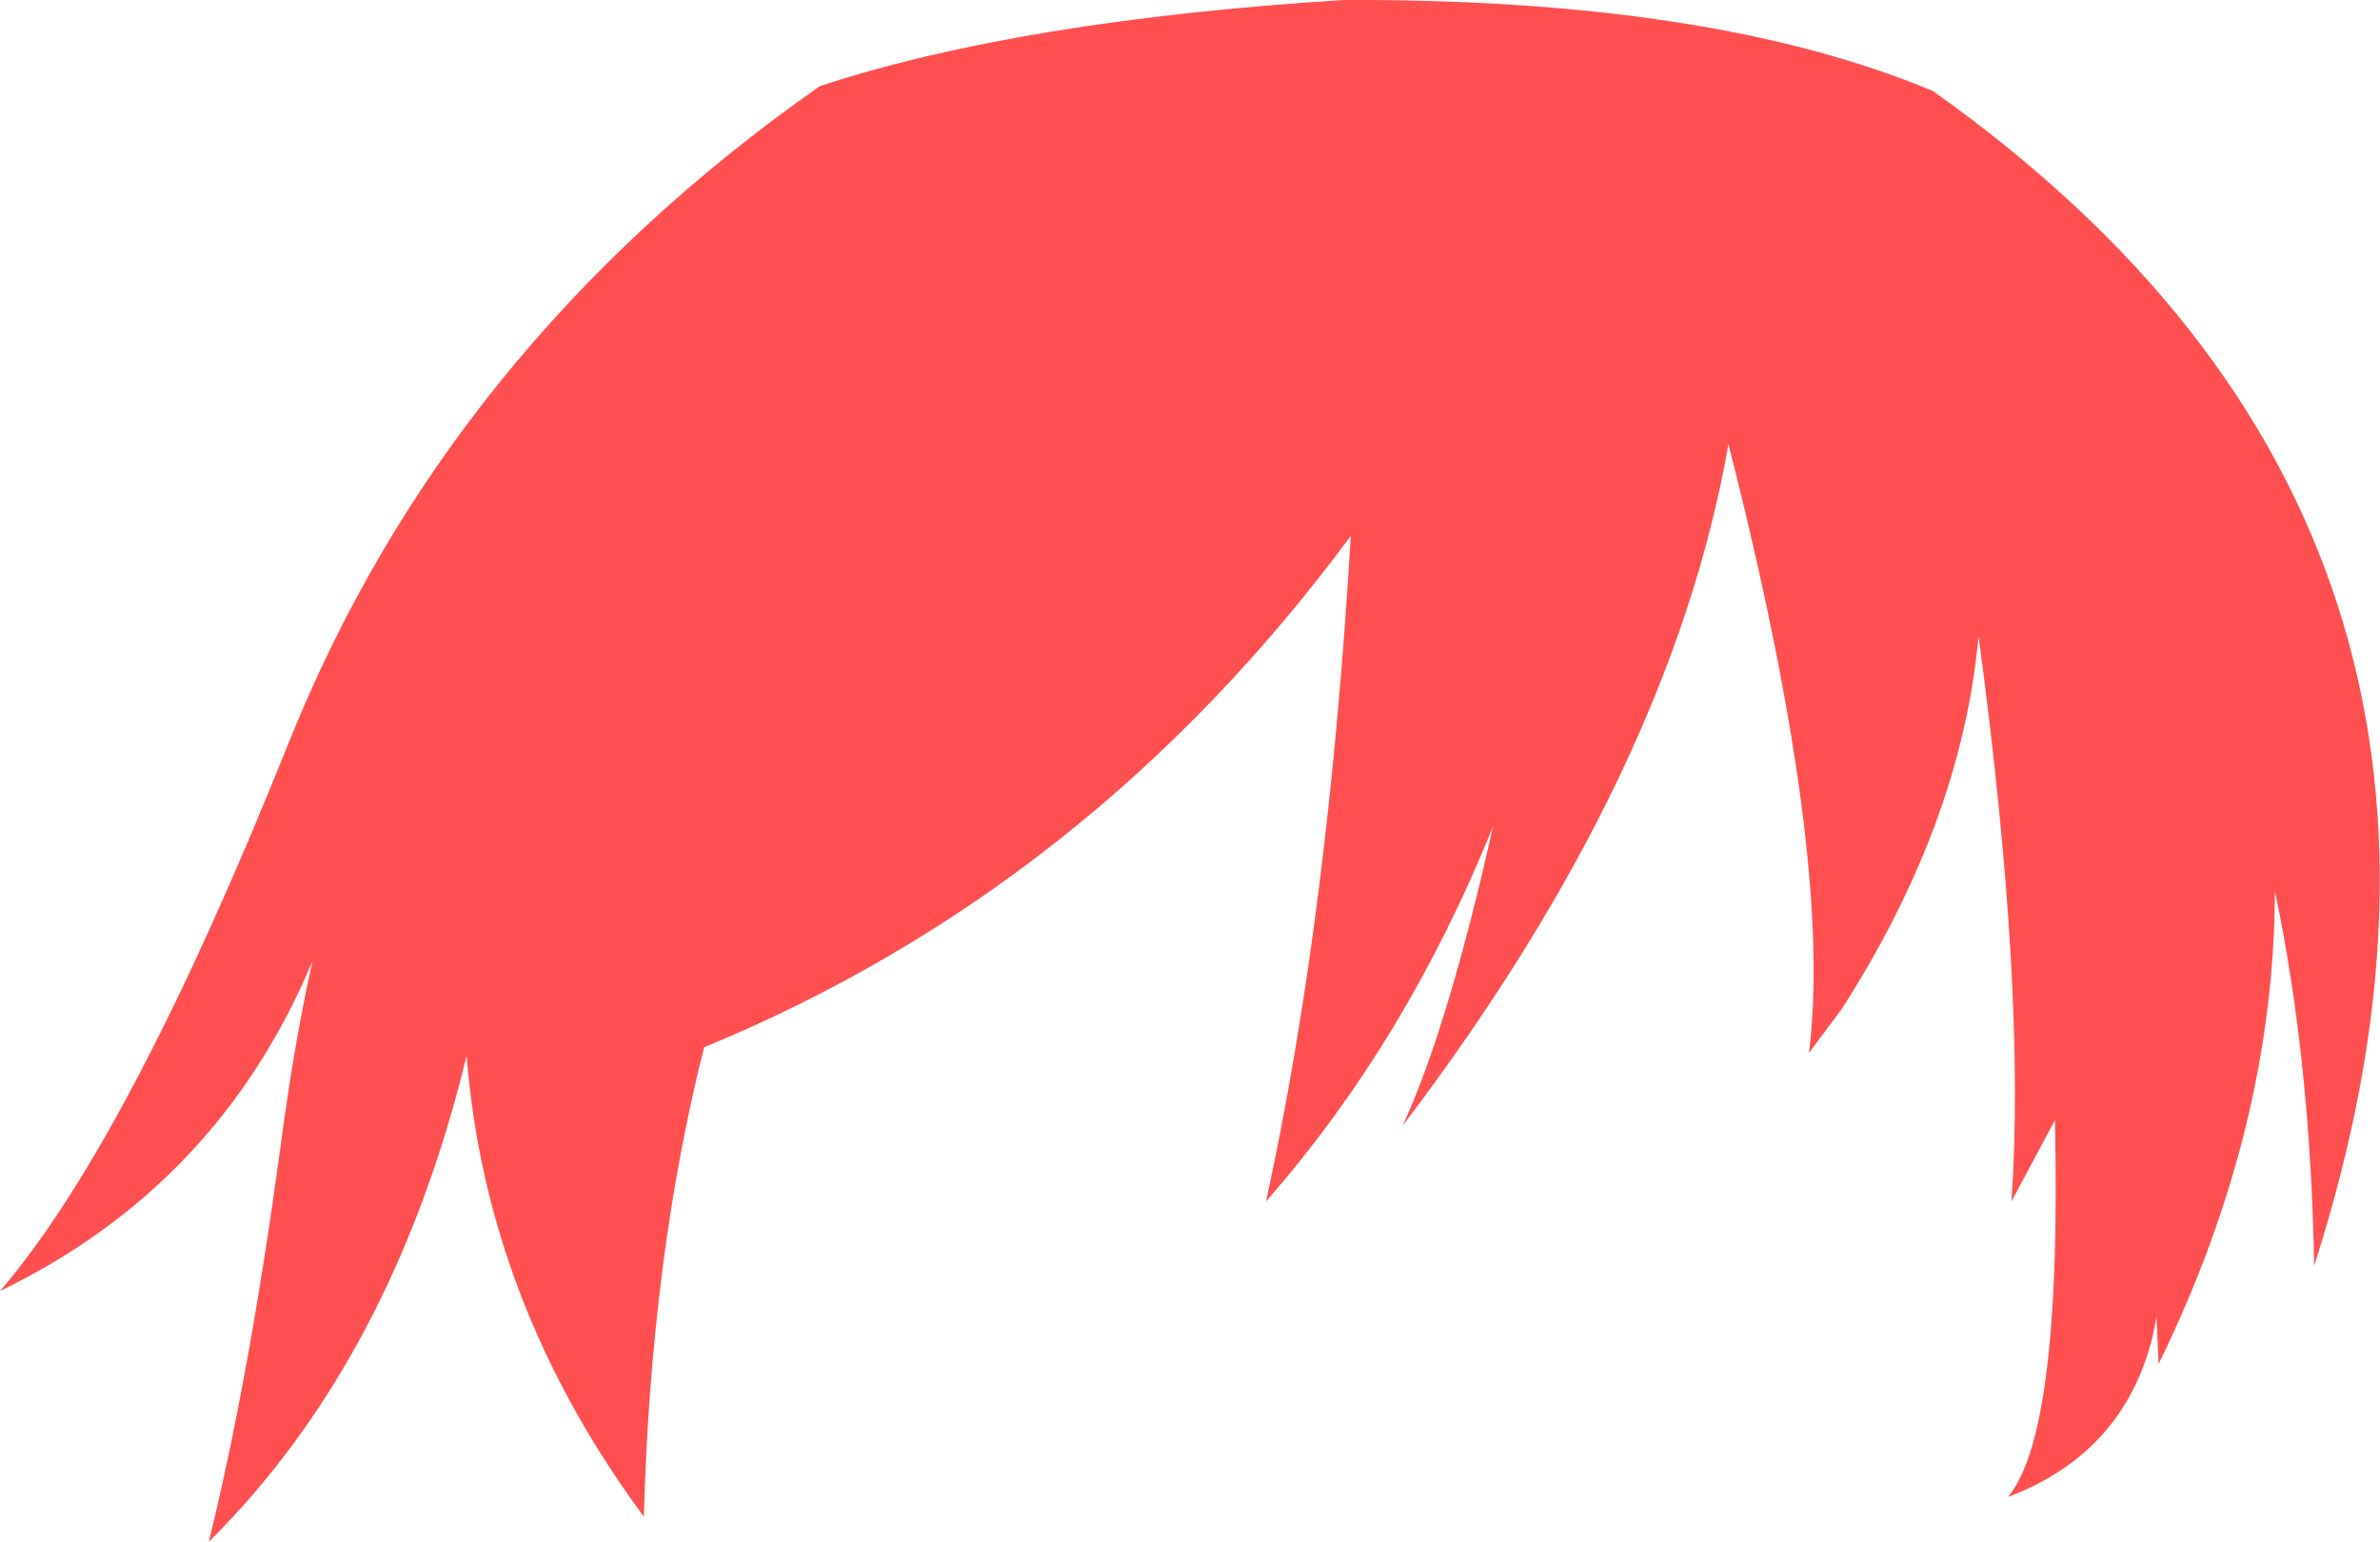 <?xml version="1.0" encoding="UTF-8" standalone="no"?>
<svg xmlns:xlink="http://www.w3.org/1999/xlink" height="110.05px" width="169.85px" xmlns="http://www.w3.org/2000/svg">
  <g transform="matrix(1.0, 0.0, 0.0, 1.0, 84.95, 55.0)">
    <path d="M10.95 -55.0 Q37.25 -55.1 53.0 -48.5 97.1 -17.2 80.2 35.35 79.95 20.7 77.4 8.6 77.35 25.5 69.1 42.35 L69.0 40.15 68.95 39.0 68.65 40.5 Q66.55 48.75 58.35 51.85 62.2 47.25 61.7 24.95 L58.6 30.75 Q59.65 15.65 56.25 -9.6 55.05 3.65 46.5 17.0 L44.15 20.15 Q45.9 6.1 38.4 -23.3 34.3 0.15 15.15 25.35 18.4 18.3 21.6 4.0 15.4 19.35 5.4 30.75 9.85 10.4 11.45 -16.75 -7.15 8.4 -34.7 19.75 -38.5 34.75 -39.0 53.25 -50.25 38.05 -51.65 20.35 -56.9 42.0 -70.05 55.05 -67.2 43.5 -64.95 27.0 -64.0 19.7 -62.65 13.6 -69.35 29.6 -84.95 37.15 -75.75 26.45 -64.4 -1.85 -53.1 -30.15 -26.45 -48.85 -12.15 -53.55 10.95 -55.0" fill="#ff4f4f" fill-rule="evenodd" stroke="none"/>
  </g>
</svg>
